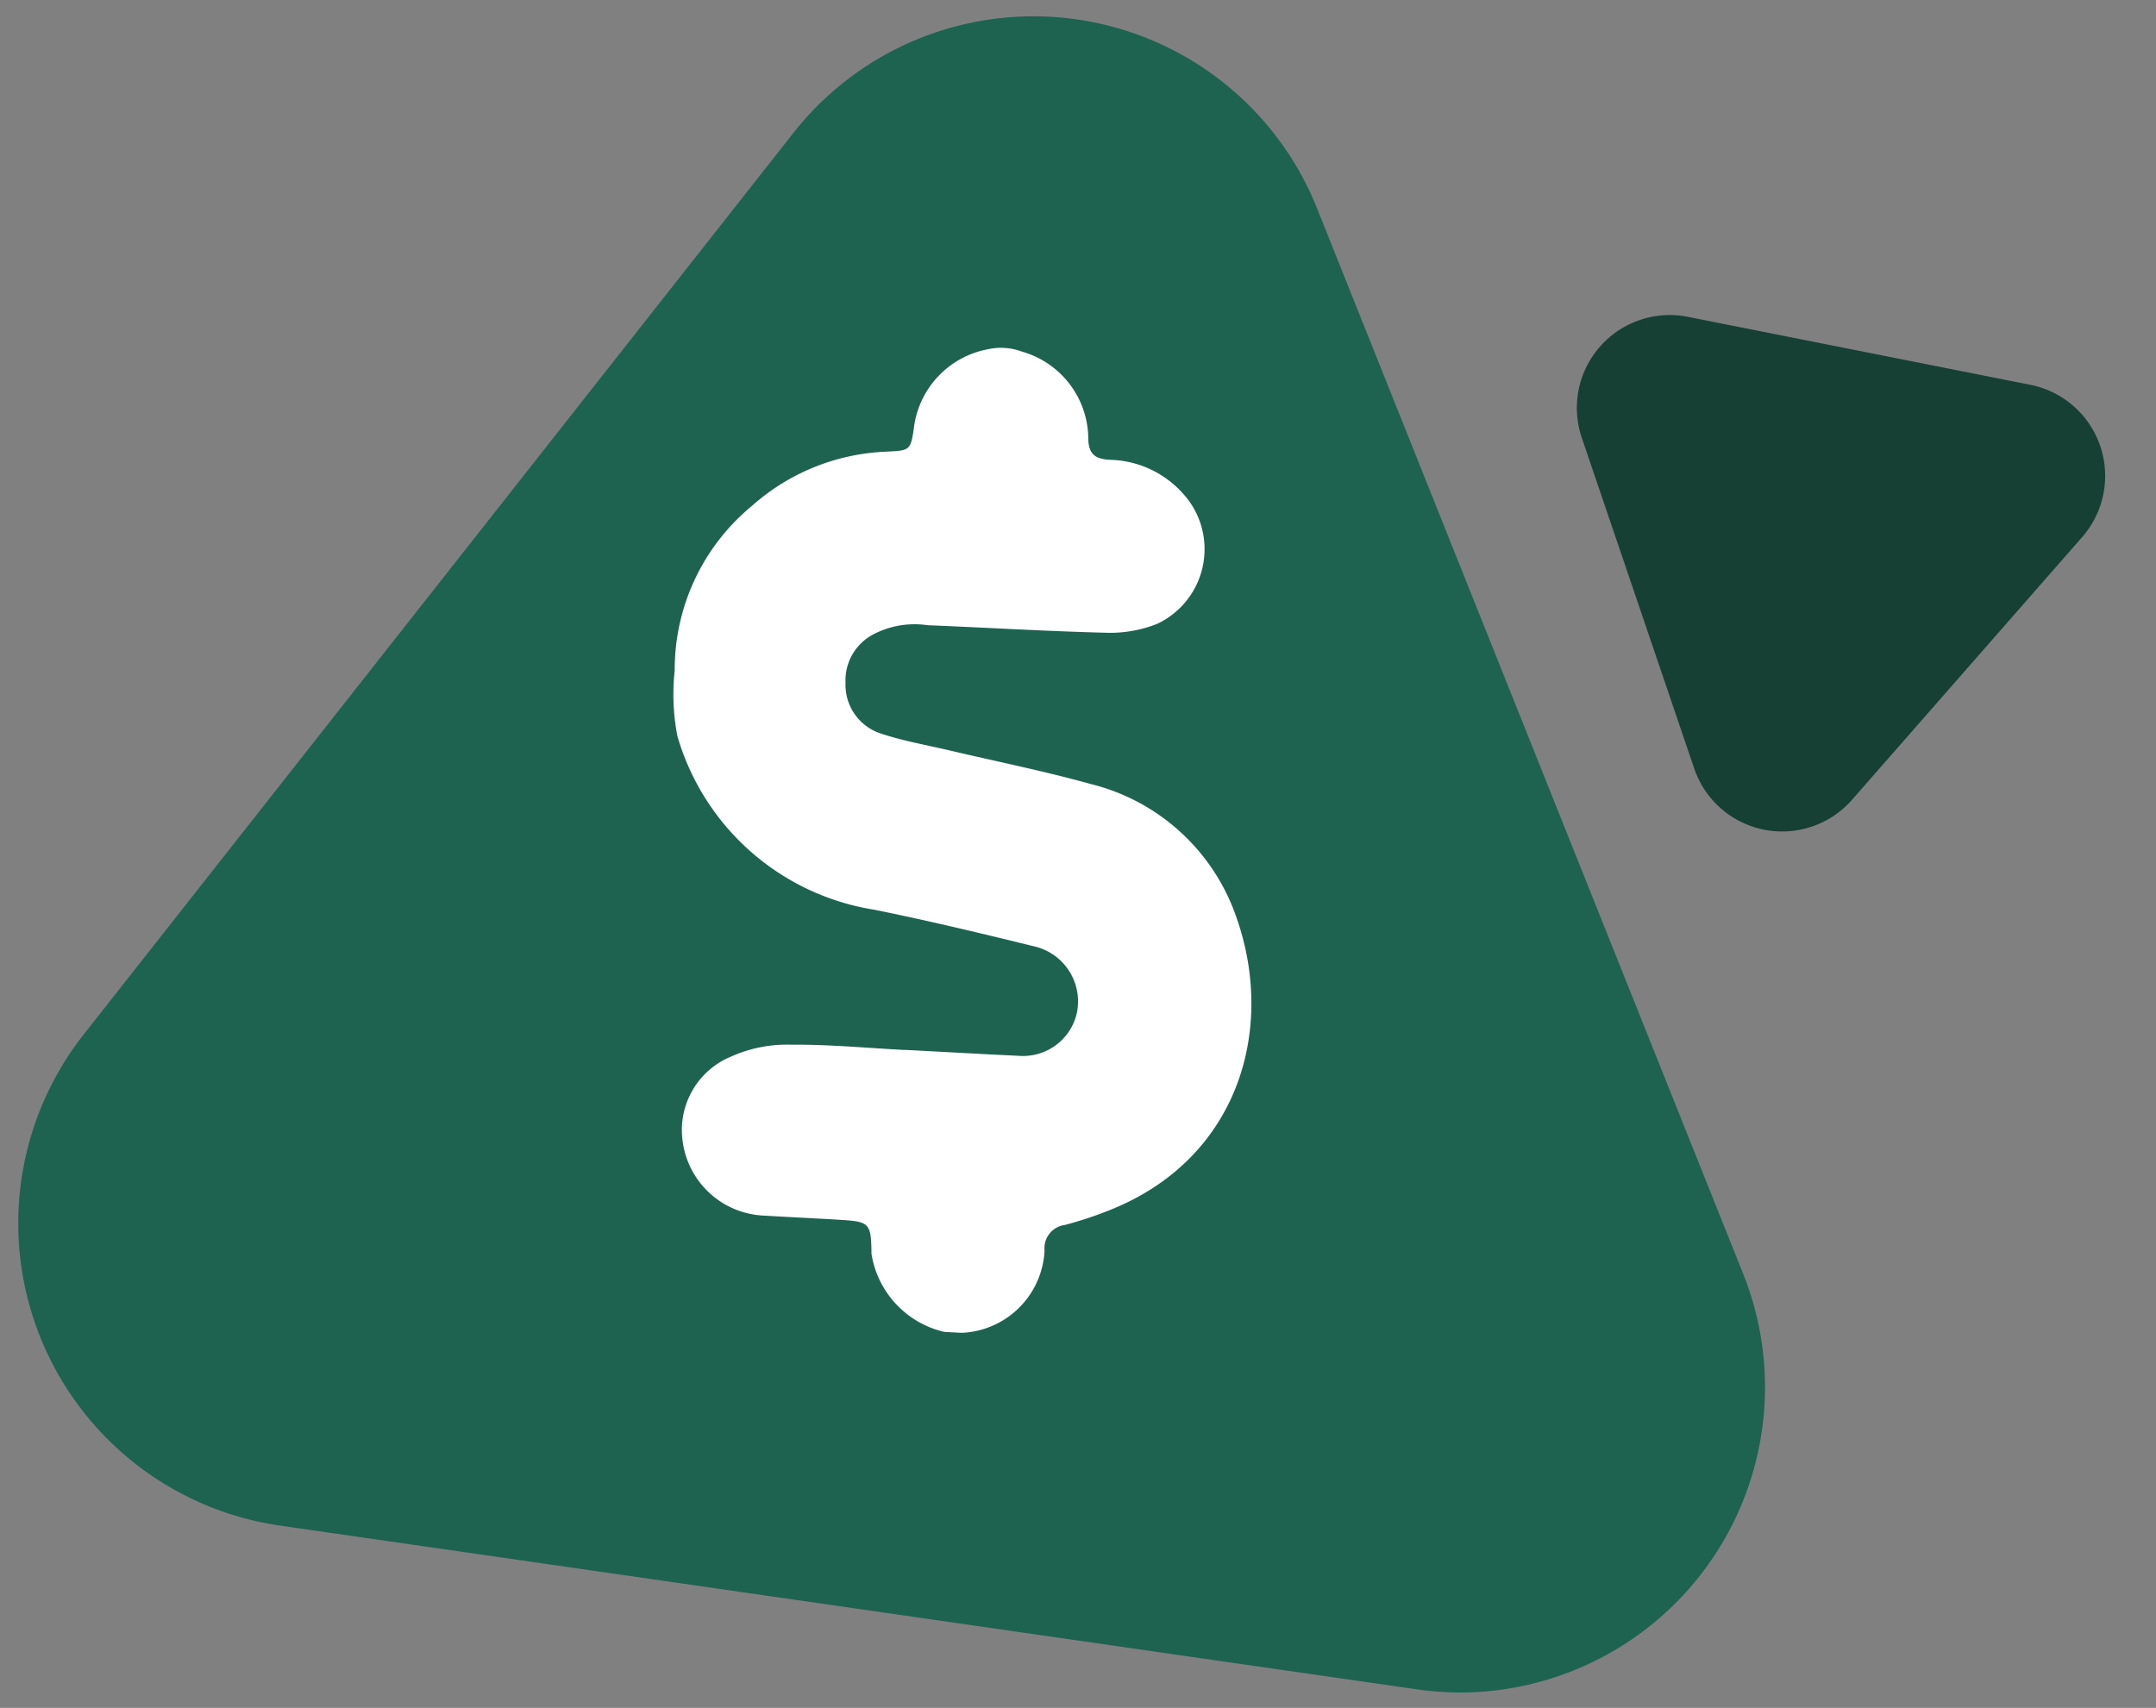 <svg xmlns="http://www.w3.org/2000/svg" xmlns:xlink="http://www.w3.org/1999/xlink" width="69.969" height="55.439" viewBox="0 0 69.969 55.439">
  <rect x="0" y="0" width="69.969" height="55.439" fill="#808080" stroke="none"/>
  <defs>
    <clipPath id="clip-path">
      <rect id="Rectángulo_404926" data-name="Rectángulo 404926" width="19.279" height="32" fill="none"/>
    </clipPath>
  </defs>
  <g id="Grupo_1113906" data-name="Grupo 1113906" transform="translate(-179.42 -6859.756)">
    <path id="Unión_4" data-name="Unión 4" d="M21008.148,11758.387l-36.871-5.312a9.913,9.913,0,0,1-6.373-15.938l23.039-29.274a9.911,9.911,0,0,1,16.988,2.447l13.832,34.594a9.911,9.911,0,0,1-9.152,13.59A10.279,10.279,0,0,1,21008.148,11758.387Z" transform="translate(-20782.771 -4843.797)" fill="#1d6350" stroke="rgba(0,0,0,0)" stroke-miterlimit="10" stroke-width="1"/>
    <g id="Grupo_1112312" data-name="Grupo 1112312" transform="matrix(-0.695, 0.719, -0.719, -0.695, 249.389, 6875.513)">
      <path id="Trazado_883041" data-name="Trazado 883041" d="M14.193,0,2.872.557A3.015,3.015,0,0,0,.485,5.2l6.14,9.528a3.015,3.015,0,0,0,5.215-.255L17.021,4.393A3.015,3.015,0,0,0,14.193,0" transform="translate(0 0)" fill="#174035"/>
    </g>
    <g id="Grupo_1112313" data-name="Grupo 1112313" transform="translate(201.881 6870.518) rotate(3)">
      <g id="Grupo_1110098" data-name="Grupo 1110098" transform="translate(0 0)" clip-path="url(#clip-path)">
        <path id="Trazado_883578" data-name="Trazado 883578" d="M8.119,22.924c1.243,0,2.486.007,3.729,0A1.789,1.789,0,0,0,13.615,21.5,1.833,1.833,0,0,0,12.2,19.363c-1.767-.338-3.539-.667-5.318-.93A7.951,7.951,0,0,1,.212,13.144a7.069,7.069,0,0,1-.2-2.128A6.884,6.884,0,0,1,2.232,5.553,6.969,6.969,0,0,1,6.474,3.566c.768-.079.812-.062.877-.817A2.97,2.97,0,0,1,9.595.077a1.967,1.967,0,0,1,1.128.013,2.96,2.96,0,0,1,2.3,2.733c.044.5.284.618.707.626a3.284,3.284,0,0,1,2.7,1.247,2.679,2.679,0,0,1-.862,3.99,4.148,4.148,0,0,1-1.558.373c-1.959.055-3.921.038-5.881.061a2.886,2.886,0,0,0-1.76.4,1.685,1.685,0,0,0-.8,1.606A1.66,1.66,0,0,0,6.762,12.7c.736.209,1.507.3,2.263.436,1.547.281,3.106.509,4.64.85a6.7,6.7,0,0,1,4.963,4.061c1.455,3.5.53,7.715-3.424,9.64a12.206,12.206,0,0,1-1.6.64.761.761,0,0,0-.62.866,2.812,2.812,0,0,1-3.148,2.8,3.1,3.1,0,0,1-2.456-2.4c-.065-1.042-.126-1.041-1.188-1.05-.805-.006-1.611,0-2.416-.007a2.779,2.779,0,0,1-2.7-2.237A2.581,2.581,0,0,1,2.5,23.434a4.444,4.444,0,0,1,1.943-.485c1.221-.074,2.45-.021,3.676-.021Z" transform="translate(0 0)" fill="#fff"/>
      </g>
    </g>
  </g>
</svg>
